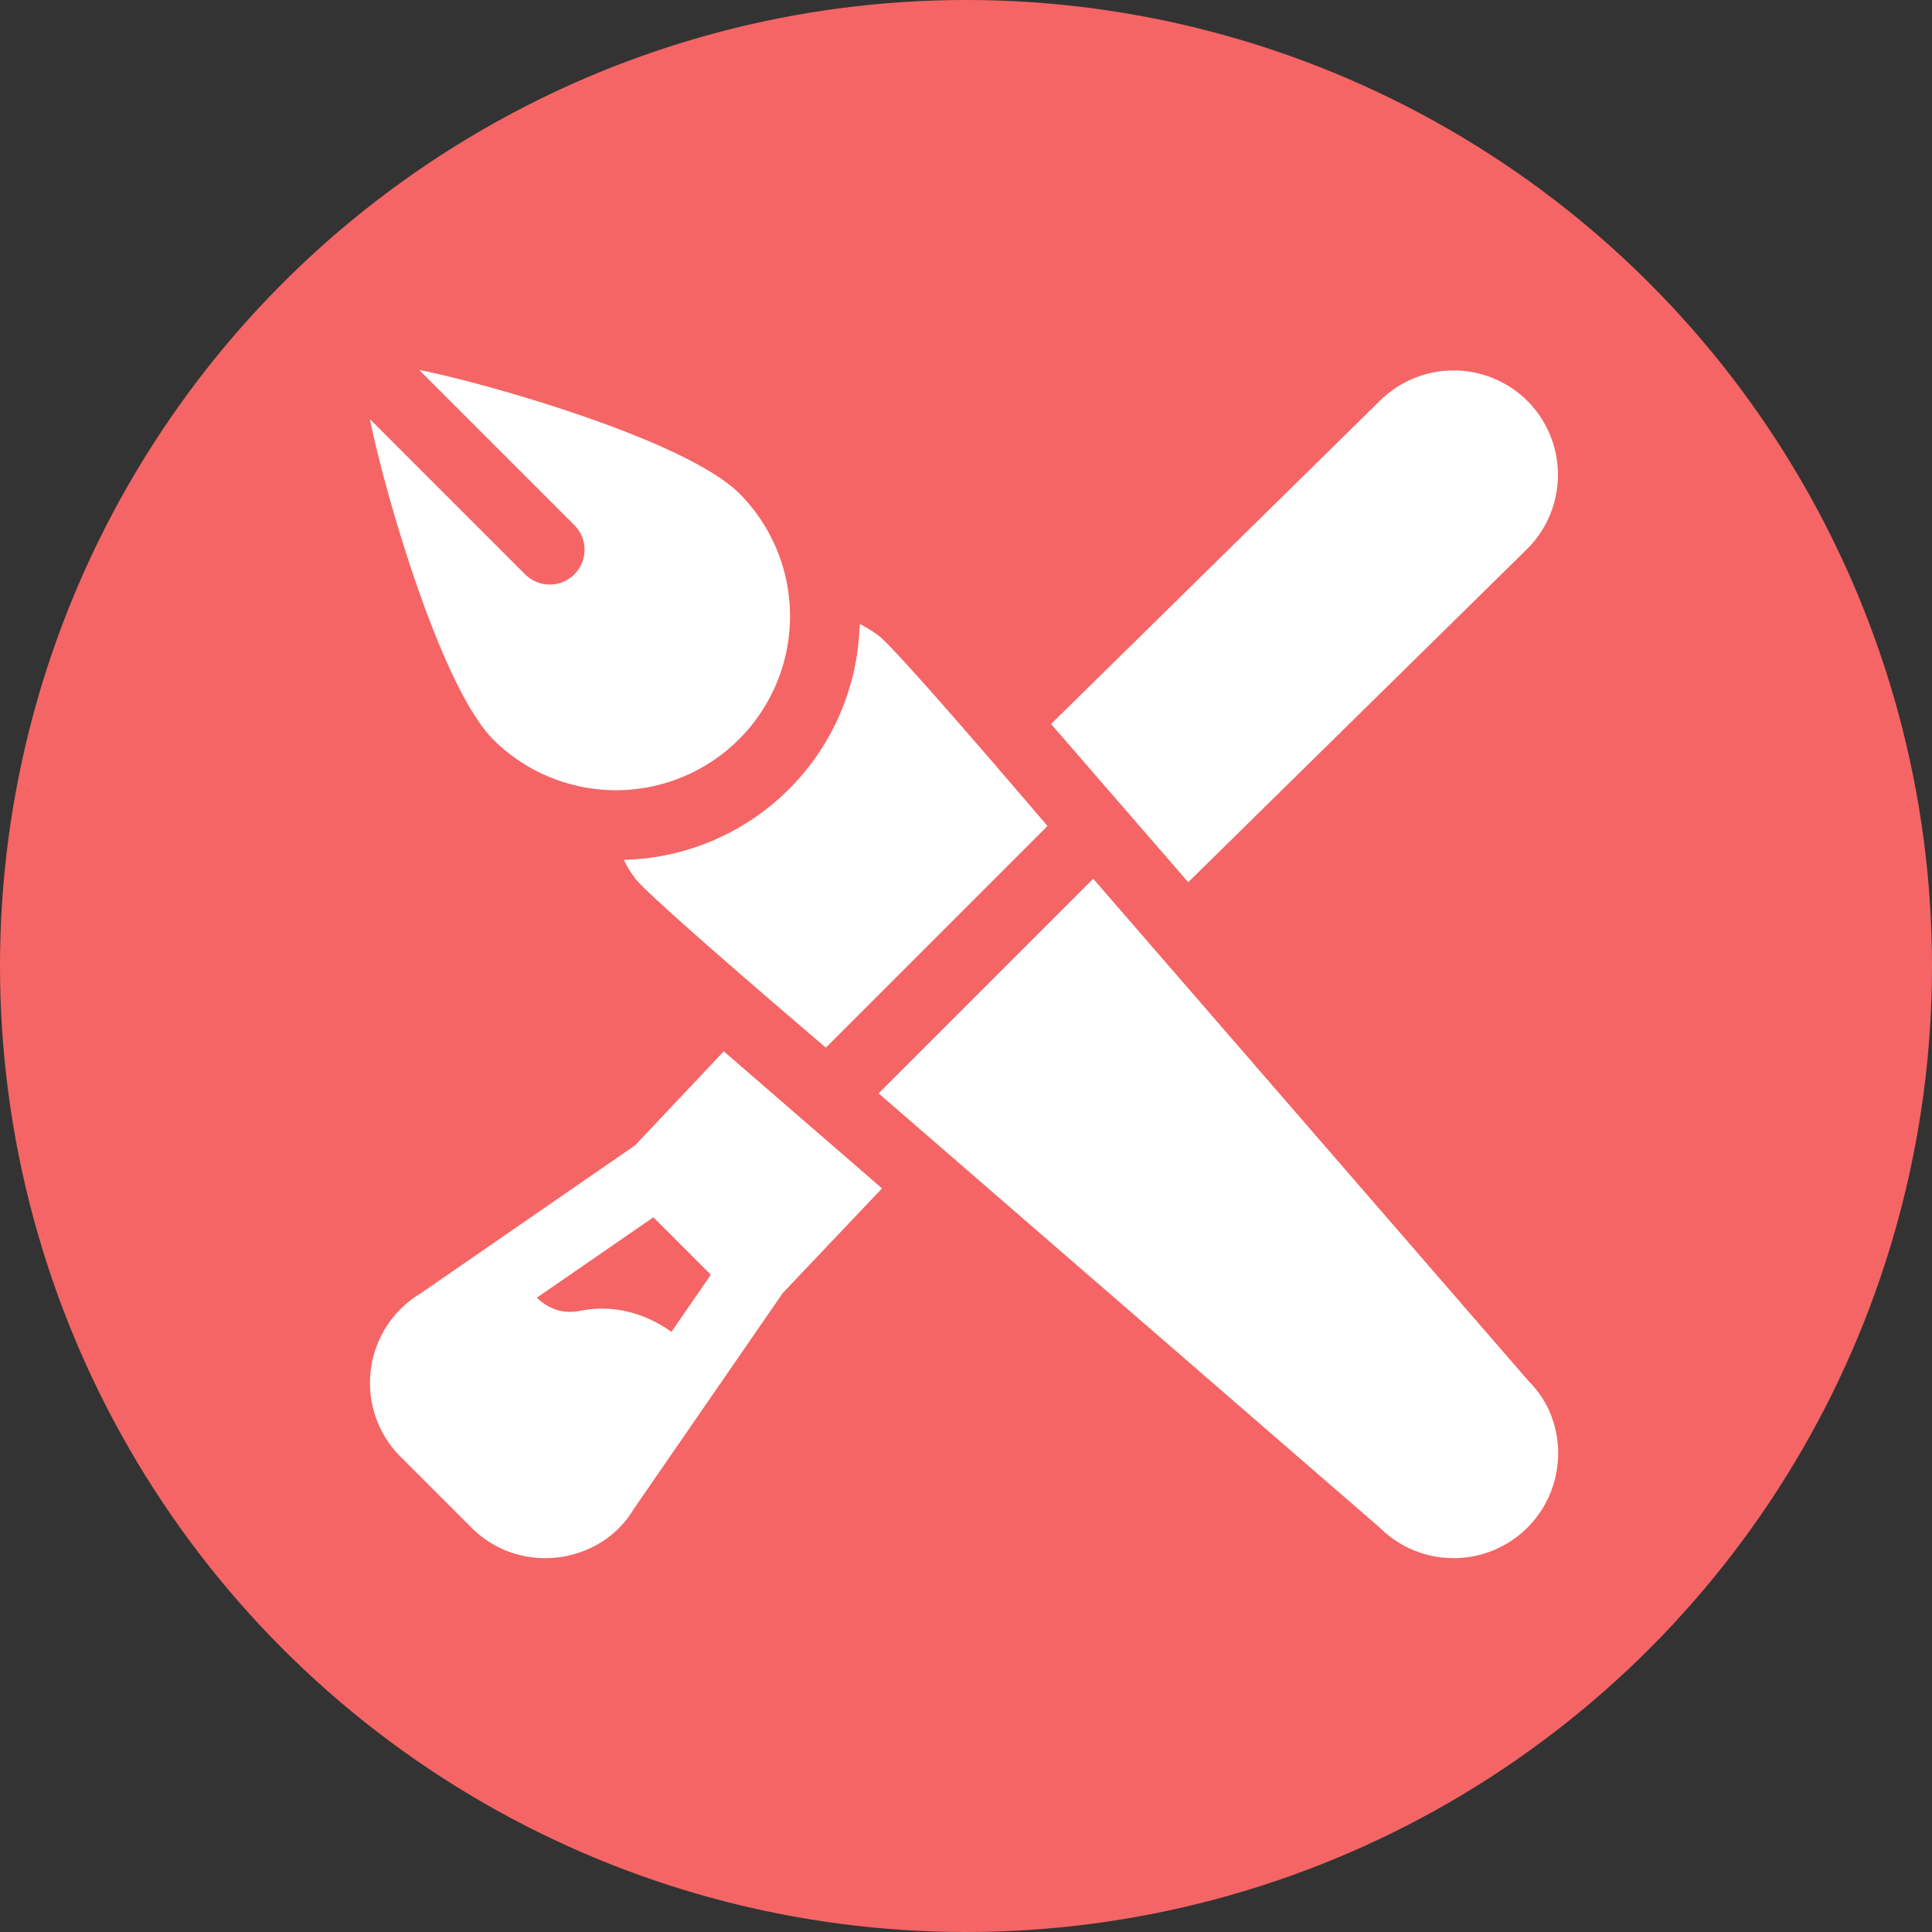 <svg xmlns="http://www.w3.org/2000/svg" viewBox="0 0 1000 1000"><rect x="0" y="0" width="1000" height="1000" fill="#333333" stroke="none"/><defs><style>.cls-1{fill:#f56565;}.cls-2{fill:#fff;}</style></defs><g id="Layer_1" data-name="Layer 1"><circle class="cls-1" cx="500" cy="500" r="500"/></g><g id="Layer_5" data-name="Layer 5"><path class="cls-2" d="M791.97,715.665,566.349,455.339,455.256,566.433l259.382,224.75a54.123,54.123,0,0,0,76.469,0C812.152,770.1,812.152,735.811,791.97,715.665Z" transform="translate(-0.5 -0.5)"/><path class="cls-2" d="M375.117,544.659l-45.848,48.628-111.04,76.659a54.06,54.06,0,0,0-10.4,84.562l36.651,36.651c25.19,25.232,66.941,19.029,83.947-9.448L405.7,669.721l51.332-54.111ZM348.032,689.872c-13.529-9.734-30.365-14.355-47.421-10.865-9.22,1.89-16.827-1.553-22.229-6.831l60.306-41.608L368.424,660.3Z" transform="translate(-0.5 -0.5)"/><path class="cls-2" d="M791.088,208.023a54.181,54.181,0,0,0-76.451.018L544.524,375.25l70.993,81.884L791.106,284.492A54.187,54.187,0,0,0,791.088,208.023Z" transform="translate(-0.5 -0.5)"/><path class="cls-2" d="M383.39,256.1C354.872,227.563,248.114,197.853,217.478,192l80.386,80.386a18.016,18.016,0,0,1-25.478,25.478L192,217.48c5.851,30.636,35.467,137.488,64,166.005A90.078,90.078,0,0,0,383.39,256.1Z" transform="translate(-0.5 -0.5)"/><path class="cls-2" d="M454.4,328.922a51.356,51.356,0,0,0-8.949-5.426A125.034,125.034,0,0,1,323.4,445.551a51.067,51.067,0,0,0,5.418,8.94c2.749,6.2,93.789,83.652,99.136,88.286L542.691,428.042C538.142,422.792,460.747,331.744,454.4,328.922Z" transform="translate(-0.5 -0.5)"/></g></svg>